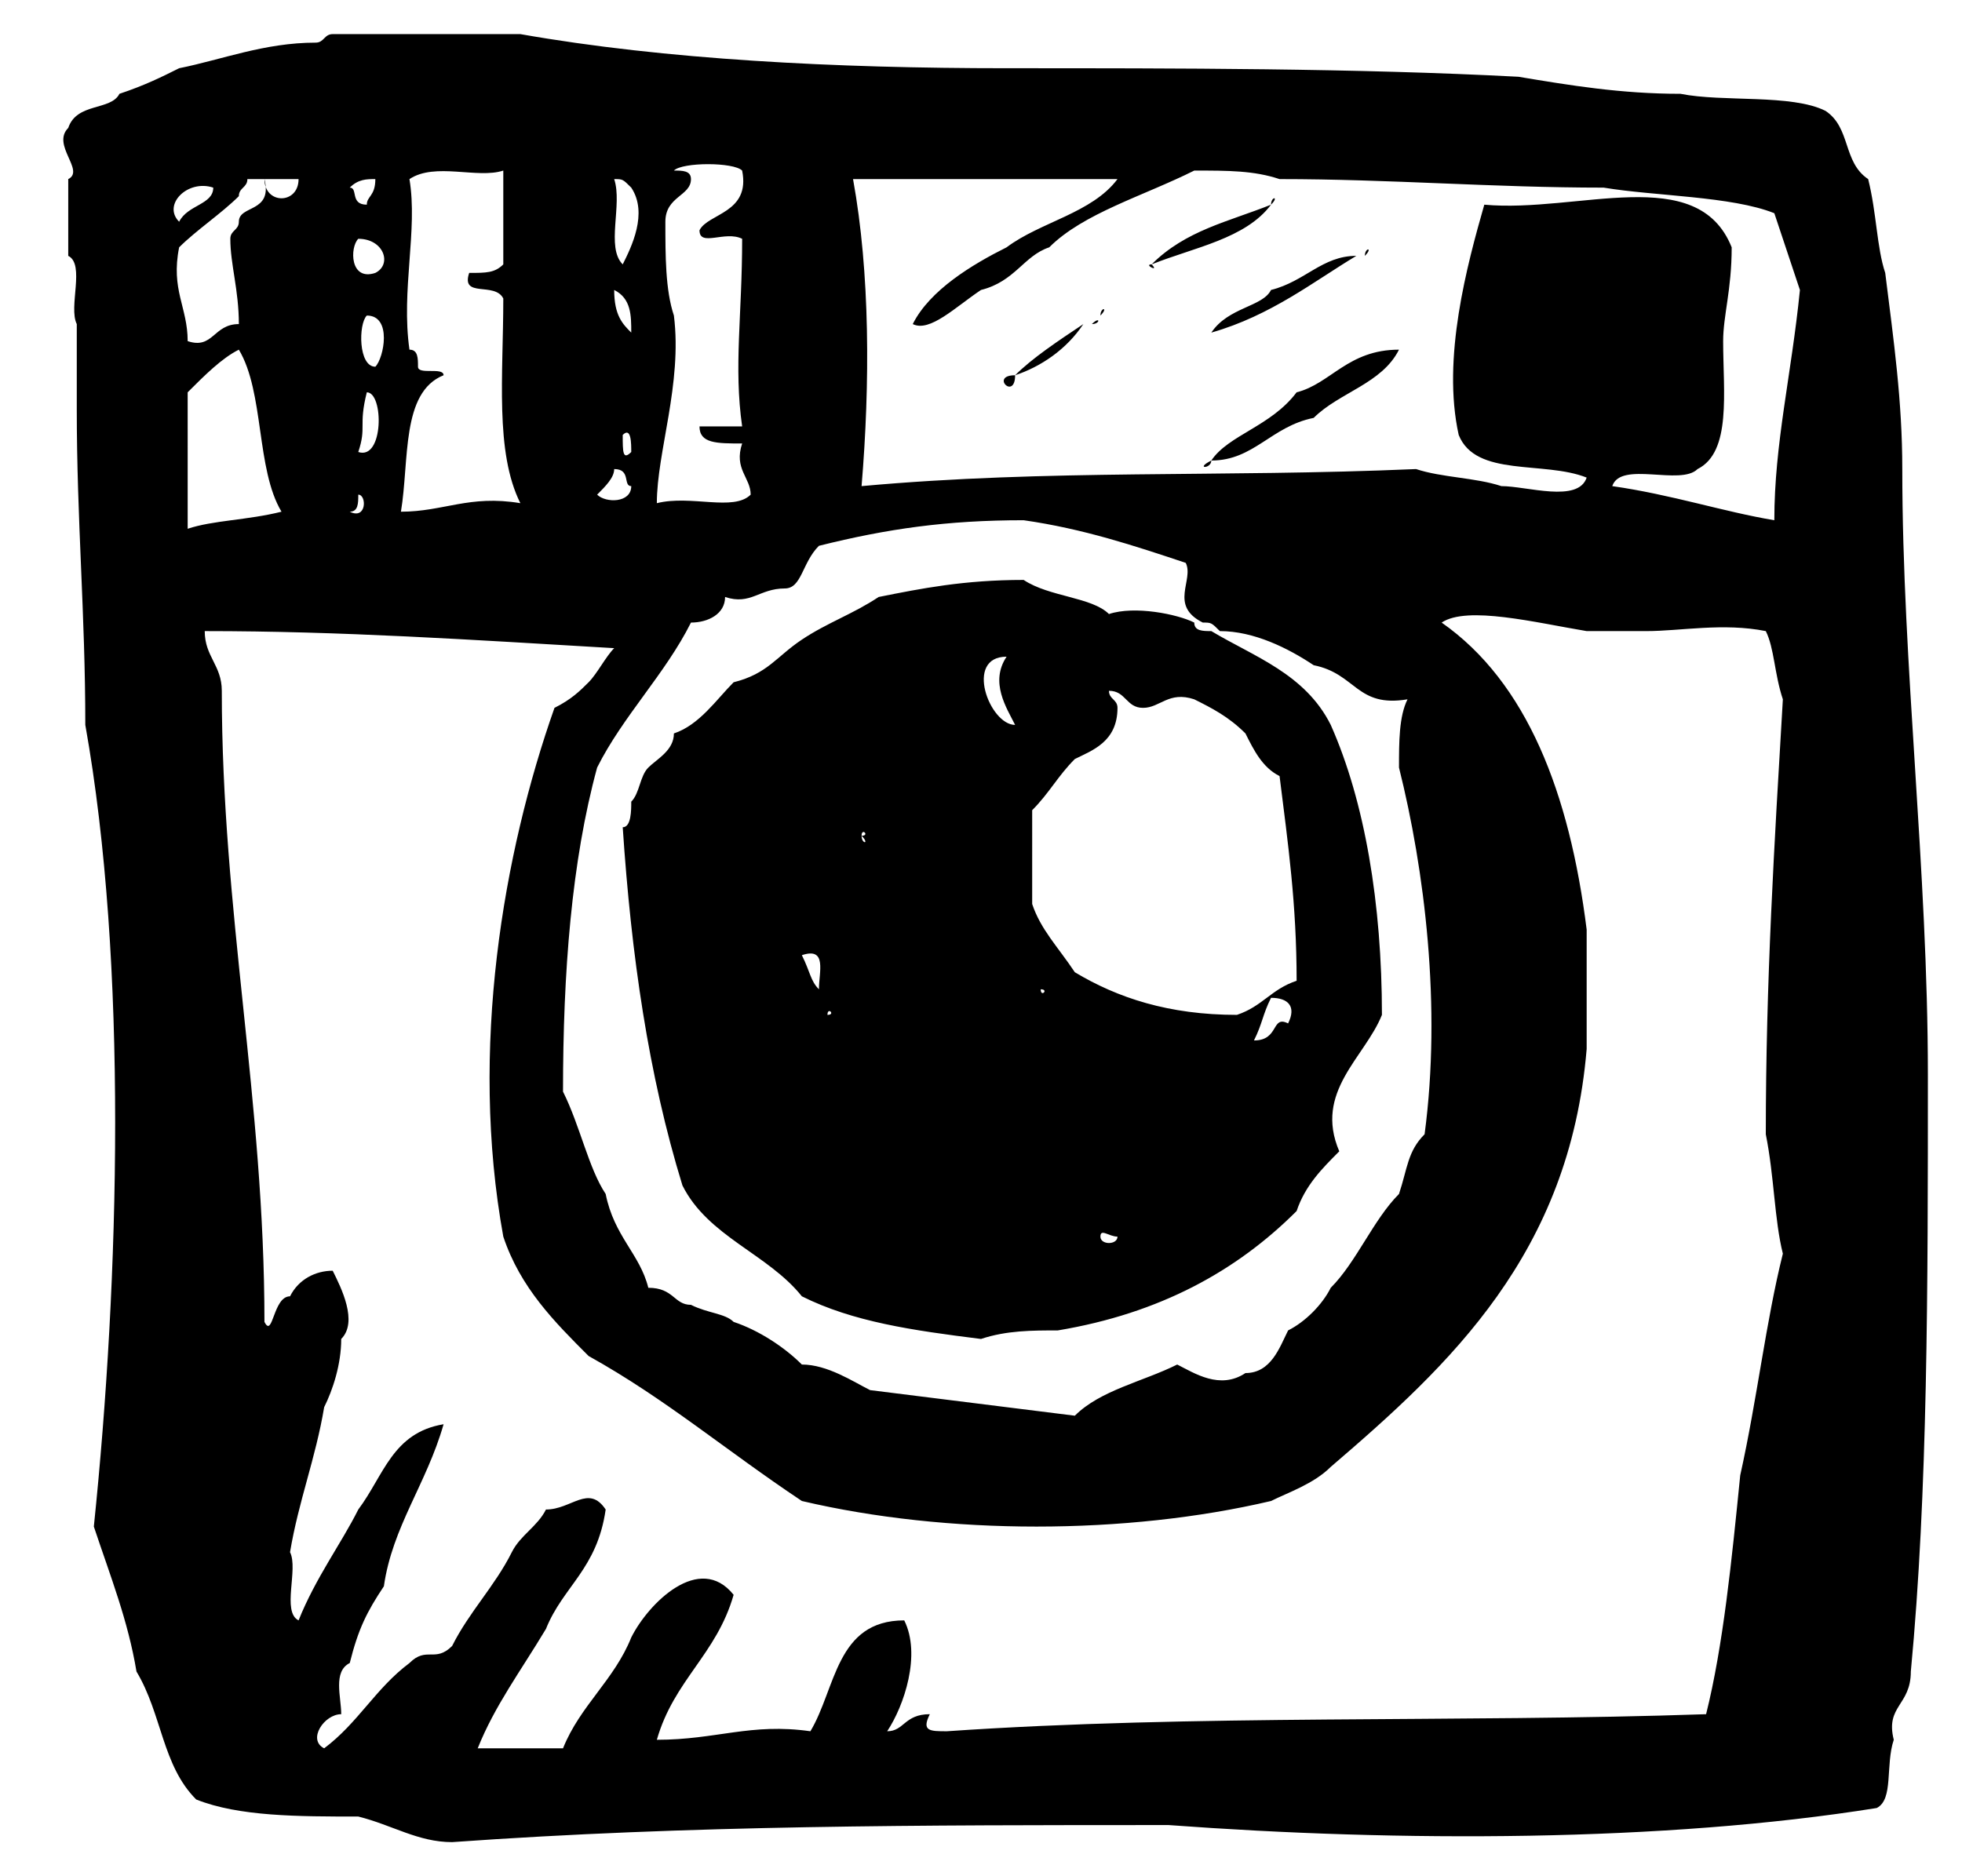 <svg width="23" height="22" viewBox="0 0 23 22" xmlns="http://www.w3.org/2000/svg"><path d="M22.6 12.6c0-2.4-.3-4.8-.3-7.1 0-.8-.1-1.5-.2-2.3-.1-.3-.1-.7-.2-1.1-.3-.2-.2-.6-.5-.8-.4-.2-1.2-.1-1.7-.2-.7 0-1.3-.1-1.9-.2-1.9-.1-4-.1-6-.1S7.8.7 6.1.4H3.9c-.1 0-.1.1-.2.1-.6 0-1.1.2-1.6.3-.2.1-.4.2-.7.3-.1.2-.5.1-.6.4-.2.2.2.5 0 .6V3c.2.1 0 .6.1.8v1c0 1.3.1 2.4.1 3.7.5 2.8.4 6.5.1 9.4.2.6.4 1.1.5 1.7.3.5.3 1.1.7 1.5.5.2 1.2.2 1.9.2.4.1.7.3 1.1.3 2.8-.2 5.5-.2 8.4-.2 2.7.2 5.8.2 8.3-.2.2-.1.1-.5.2-.8-.1-.4.2-.4.2-.8.2-2.1.2-4.5.2-7zm-13-6.2c.8-.2 1.5-.3 2.4-.3.7.1 1.3.3 1.9.5.1.2-.2.5.2.7.1 0 .1 0 .2.1.4 0 .8.2 1.1.4.5.1.5.5 1.1.4-.1.2-.1.5-.1.8.3 1.2.5 2.8.3 4.3-.2.2-.2.4-.3.7-.3.3-.5.8-.8 1.1-.1.2-.3.4-.5.5-.1.2-.2.5-.5.5-.3.2-.6 0-.8-.1-.4.2-.9.3-1.2.6l-2.4-.3c-.2-.1-.5-.3-.8-.3-.2-.2-.5-.4-.8-.5-.1-.1-.3-.1-.5-.2-.2 0-.2-.2-.5-.2-.1-.4-.4-.6-.5-1.1-.2-.3-.3-.8-.5-1.2 0-1.4.1-2.7.4-3.8.3-.6.8-1.1 1.1-1.7.2 0 .4-.1.4-.3.3.1.4-.1.7-.1.2 0 .2-.3.4-.5zM7.9 3.7c-.1-.3-.1-.7-.1-1.1 0-.3.3-.3.3-.5C8.1 2 8 2 7.9 2c.1-.1.7-.1.8 0 .1.5-.4.5-.5.7 0 .2.3 0 .5.1 0 .9-.1 1.5 0 2.2h-.5c0 .2.2.2.5.2-.1.3.1.4.1.6-.2.2-.7 0-1.1.1 0-.6.3-1.4.2-2.2zm-.7-1.6c.1 0 .1 0 .2.1.2.3 0 .7-.1.9-.2-.2 0-.7-.1-1zm.2 1.8c-.1-.1-.2-.2-.2-.5.2.1.2.3.2.5zm0 1.4c-.1.1-.1 0-.1-.2.1-.1.1.1.1.2zm-.2.2c.2 0 .1.2.2.2 0 .2-.3.2-.4.1.1-.1.2-.2.2-.3zM4.9 4.3c0-.1 0-.2-.1-.2-.1-.7.1-1.4 0-2 .3-.2.8 0 1.1-.1v1.1c-.1.1-.2.1-.4.1-.1.3.3.1.4.3 0 .9-.1 1.8.2 2.4-.6-.1-.9.1-1.4.1.1-.6 0-1.4.5-1.6 0-.1-.3 0-.3-.1zm-.5 0c-.2 0-.2-.5-.1-.6.3 0 .2.5.1.6zm-.2 1c.1-.3 0-.3.1-.7.2 0 .2.8-.1.7zm.2-2.1c-.3.1-.3-.3-.2-.4.3 0 .4.3.2.4zm0-1.1c0 .2-.1.2-.1.3-.2 0-.1-.2-.2-.2.1-.1.2-.1.3-.1zm-.2 3.7c.1 0 .1.3-.1.2.1 0 .1-.1.1-.2zm-.7-3.7c0 .3-.4.3-.4 0h.4zm-1 .1c0 .2-.3.2-.4.4-.2-.2.1-.5.4-.4zm-.4.7c.2-.2.5-.4.7-.6 0-.1.1-.1.1-.2h.2c.1.4-.3.3-.3.5 0 .1-.1.1-.1.2 0 .3.1.6.1 1-.3 0-.3.3-.6.2 0-.4-.2-.6-.1-1.1zm.1 3.3V4.6c.2-.2.4-.4.6-.5.3.5.2 1.4.5 1.9-.4.1-.8.1-1.1.2zm18.2 11.1c-.1 1-.2 2-.4 2.8-2.9.1-6 0-8.9.2-.2 0-.3 0-.2-.2-.3 0-.3.2-.5.2.2-.3.4-.9.2-1.3-.8 0-.8.8-1.1 1.3-.7-.1-1.1.1-1.8.1.2-.7.7-1 .9-1.7-.4-.5-1 .1-1.2.5-.2.5-.6.8-.8 1.3h-1c.2-.5.5-.9.8-1.4.2-.5.6-.7.7-1.4-.2-.3-.4 0-.7 0-.1.2-.3.3-.4.5-.2.4-.5.7-.7 1.1-.2.2-.3 0-.5.2-.4.3-.6.7-1 1-.2-.1 0-.4.2-.4 0-.2-.1-.5.1-.6.1-.4.2-.6.4-.9.1-.7.5-1.2.7-1.9-.6.1-.7.6-1 1-.2.4-.5.8-.7 1.3-.2-.1 0-.6-.1-.8.1-.6.3-1.1.4-1.7.1-.2.2-.5.2-.8.2-.2 0-.6-.1-.8-.2 0-.4.1-.5.3-.2 0-.2.5-.3.3 0-2.6-.5-4.8-.5-7.4 0-.3-.2-.4-.2-.7 1.6 0 3.1.1 4.8.2-.1.1-.2.3-.3.4-.1.1-.2.2-.4.3-.6 1.7-1 4-.6 6.2.2.6.6 1 1 1.4.9.5 1.6 1.1 2.5 1.7 1.7.4 3.8.4 5.5 0 .2-.1.5-.2.7-.4 1.4-1.2 2.8-2.5 3-4.9v-1.4c-.2-1.6-.7-2.9-1.7-3.6.3-.2 1.1 0 1.7.1h.7c.4 0 .9-.1 1.4 0 .1.2.1.5.2.8-.1 1.7-.2 3.3-.2 5.1.1.5.1 1 .2 1.4-.2.8-.3 1.7-.5 2.6zm.4-11.2c-.6-.1-1.2-.3-1.9-.4.1-.3.8 0 1-.2.4-.2.3-.9.3-1.5 0-.3.1-.6.1-1.1-.4-1-1.8-.4-2.9-.5-.2.7-.5 1.8-.3 2.7.2.5 1 .3 1.5.5-.1.3-.7.1-1 .1-.3-.1-.7-.1-1-.2-2.3.1-4.3 0-6.5.2.1-1.2.1-2.5-.1-3.6h3.1c-.3.4-.9.5-1.3.8-.4.2-.9.5-1.1.9.2.1.5-.2.8-.4.4-.1.5-.4.8-.5.4-.4 1.1-.6 1.7-.9.4 0 .7 0 1 .1 1.3 0 2.5.1 3.8.1.6.1 1.5.1 2 .3l.3.9c-.1 1-.3 1.8-.3 2.7zm-5.9-3.7c.1-.1 0-.1 0 0zm0 0c-.5.2-1 .3-1.4.7.5-.2 1.1-.3 1.4-.7zM16 3c.1-.1 0-.1 0 0zm-1.8.9c.7-.2 1.2-.6 1.7-.9-.4 0-.6.3-1 .4-.1.2-.5.2-.7.5zm-.7-.8c-.1 0 .1.1 0 0zm-.6.6c.1-.1 0-.1 0 0zm-.1.1c.1 0 .1-.1 0 0 0-.1 0-.1 0 0zm-.1 0c.1 0 .1 0 0 0 0-.1 0 0 0 0zm-.8.6c.3-.1.6-.3.8-.6-.3.2-.6.4-.8.6zm2.3 1c.5 0 .7-.4 1.2-.5.3-.3.8-.4 1-.8-.6 0-.8.4-1.2.5-.3.4-.8.5-1 .8zm-2.3-1c-.3 0 0 .3 0 0zm-.6.4c.1 0 .2 0 0 0 .1-.1 0 0 0 0zm2.9.6c-.2.1 0 .1 0 0zM13 7.2c-.2-.2-.7-.2-1-.4-.7 0-1.2.1-1.7.2-.3.2-.6.3-.9.5-.3.2-.4.4-.8.5-.2.2-.4.5-.7.6 0 .2-.2.3-.3.4-.1.1-.1.3-.2.4 0 .1 0 .3-.1.3.1 1.5.3 2.9.7 4.2.3.6 1 .8 1.4 1.3.6.3 1.3.4 2.1.5.3-.1.6-.1.9-.1 1.2-.2 2.1-.7 2.8-1.4.1-.3.3-.5.5-.7-.3-.7.3-1.1.5-1.6 0-1.3-.2-2.5-.6-3.4-.3-.6-.9-.8-1.4-1.1-.1 0-.2 0-.2-.1-.2-.1-.7-.2-1-.1zm-3.4 4.4c-.1-.1-.1-.2-.2-.4.3-.1.2.2.2.4zm.1.3c0-.1.1 0 0 0 0 .2 0 .1 0 0zm.4-2.1c0-.1.1 0 0 0 .1.1 0 .1 0 0zm1.7-2.1c-.2.3 0 .6.1.8-.3 0-.6-.8-.1-.8zm.4 3.9c-.1 0 0 0 0 0 .1 0 0 .1 0 0zm.7 2.9c0-.1.1 0 .2 0 0 .1-.2.1-.2 0zm2.2-2.5c-.2-.1-.1.2-.4.2.1-.2.1-.3.2-.5.2 0 .3.1.2.3zM14 8.2c.2.1.4.2.6.4.1.2.2.4.4.5.1.8.2 1.5.2 2.4-.3.1-.4.3-.7.4-.8 0-1.4-.2-1.9-.5-.2-.3-.4-.5-.5-.8V9.5c.2-.2.3-.4.5-.6.2-.1.5-.2.5-.6 0-.1-.1-.1-.1-.2.2 0 .2.2.4.2s.3-.2.6-.1z"/></svg>